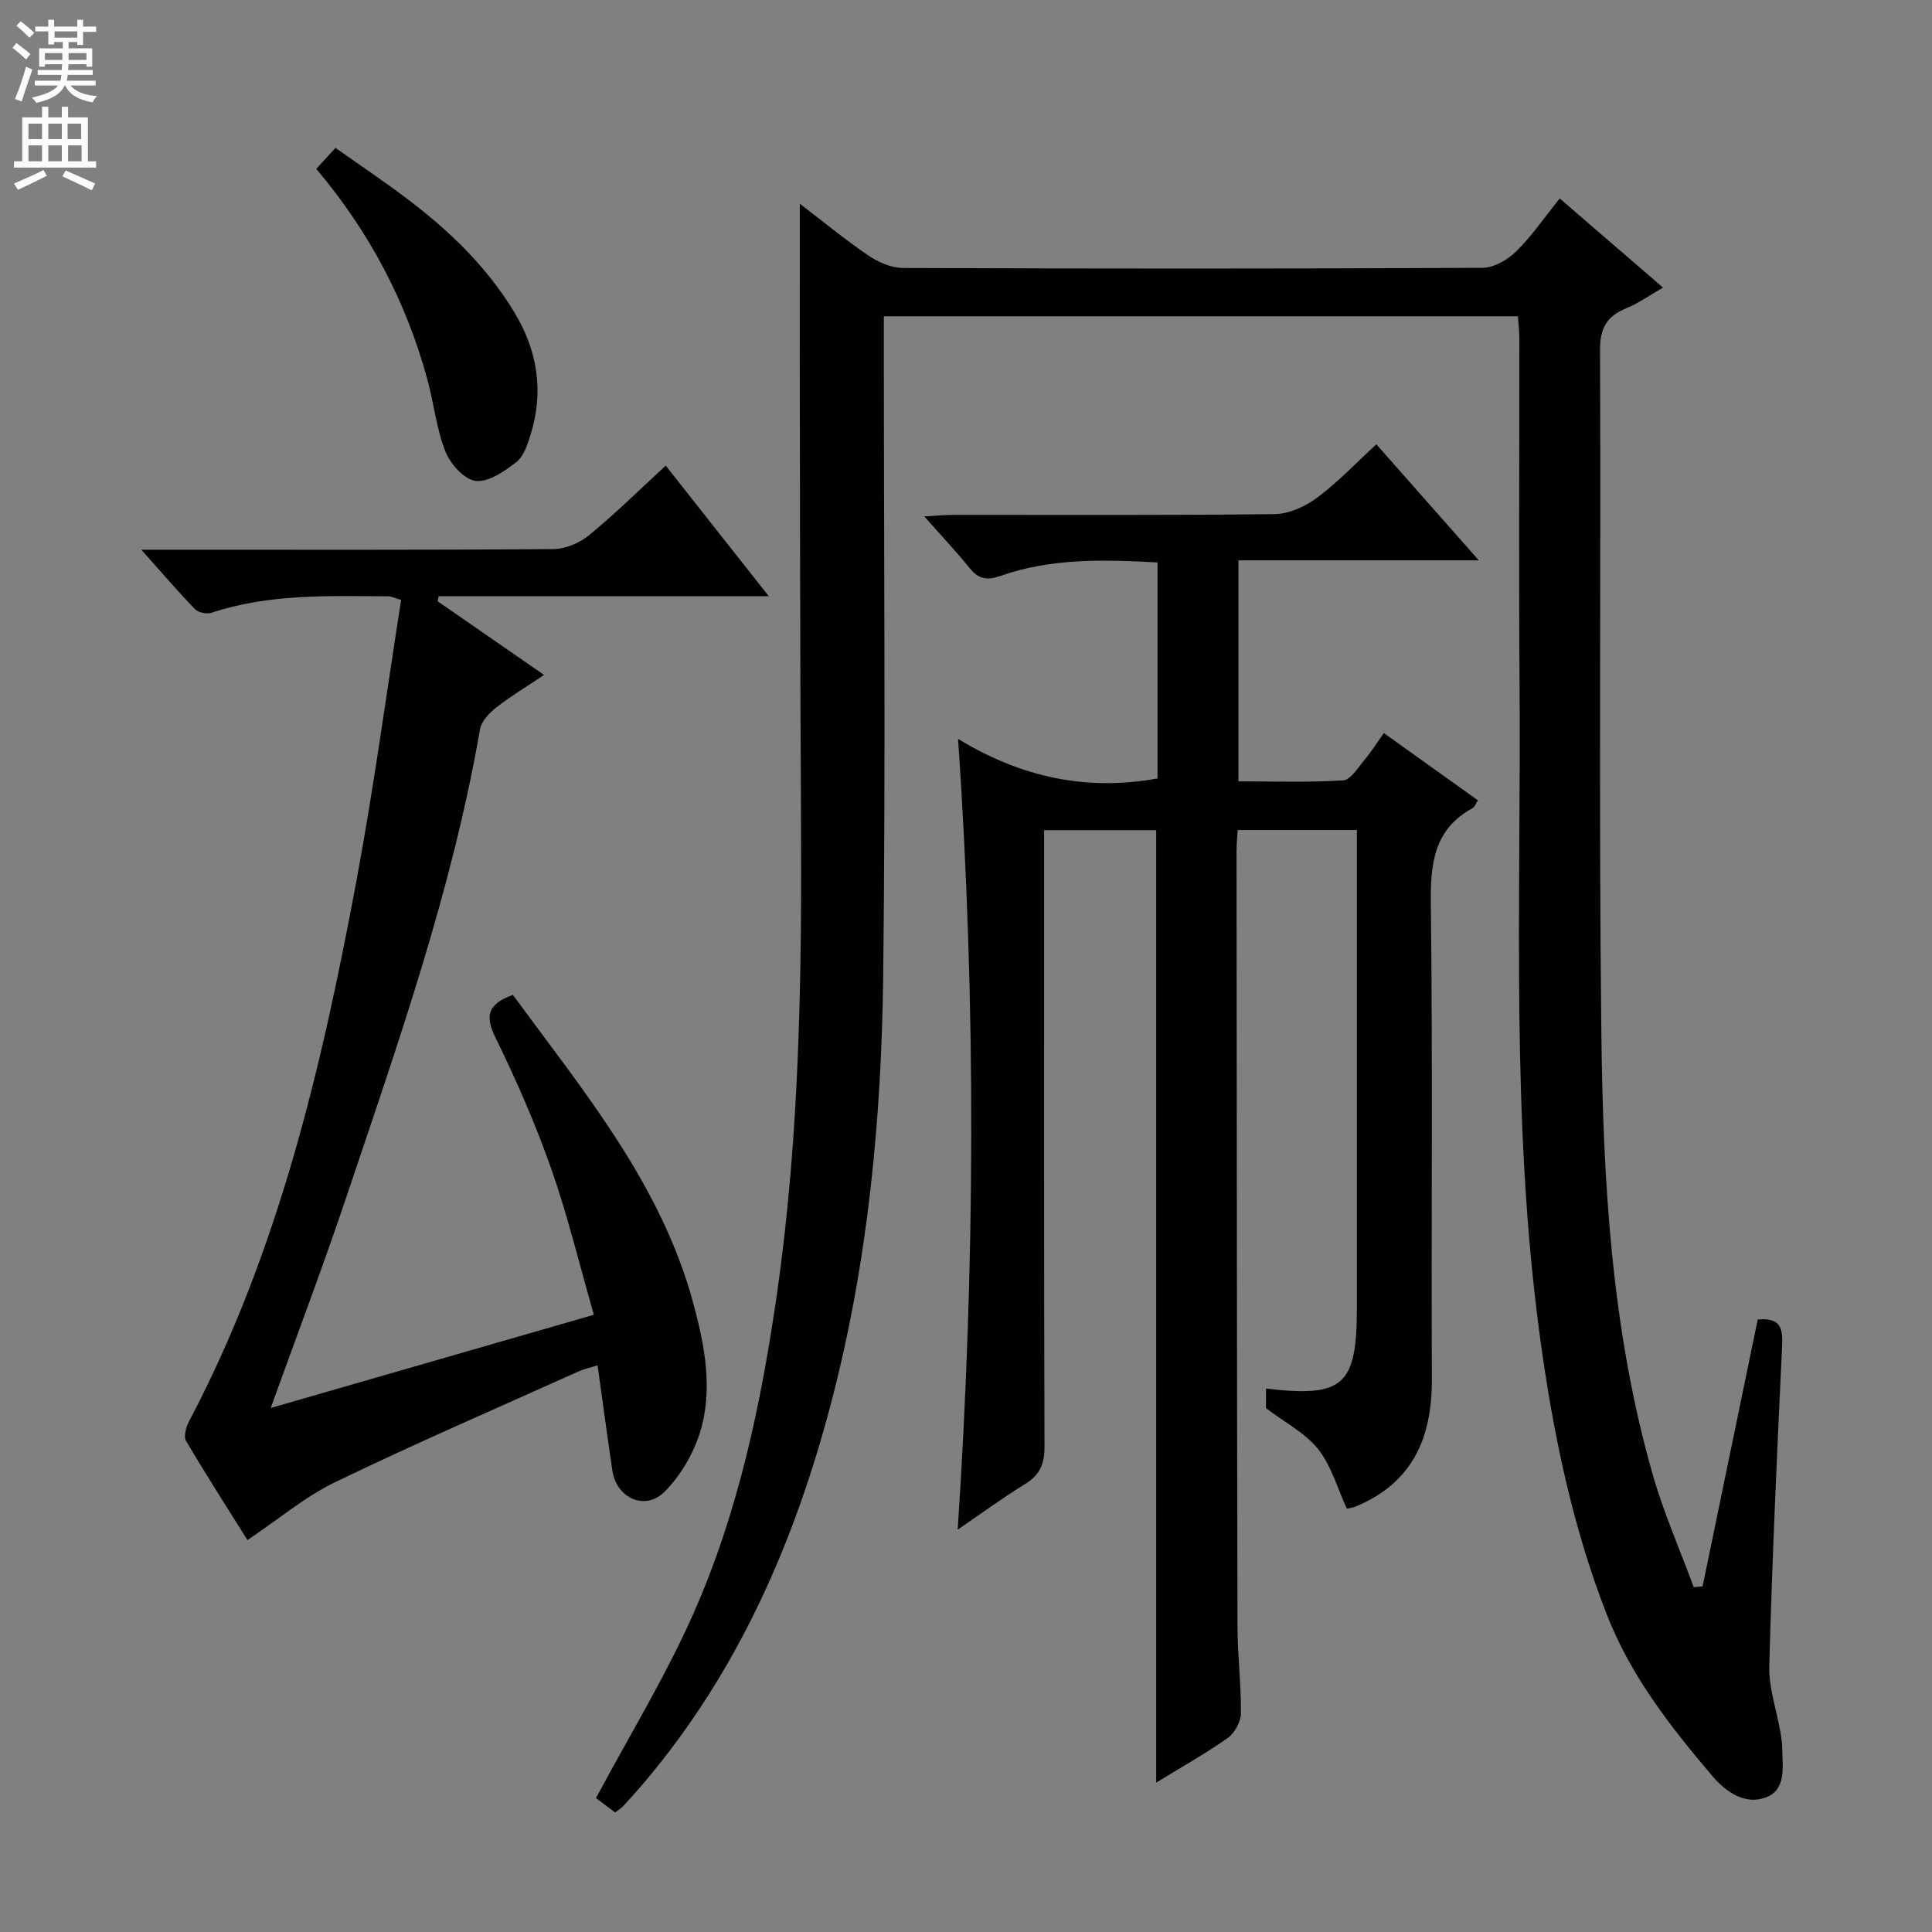 <svg enable-background="new 0 0 400 400" viewBox="0 0 400 400" xmlns="http://www.w3.org/2000/svg"><rect x="0" y="0" width="400" height="400" fill="#808080" stroke="none"/><g fill="#010103"><path d="m165.59 42.18c4.7 3.59 9.3 7.38 14.2 10.72 2.05 1.39 4.74 2.57 7.15 2.58 39.99.16 79.99.17 119.98-.03 2.36-.01 5.2-1.65 6.97-3.38 3.18-3.11 5.73-6.88 9.03-10.98 7.11 6.13 14.08 12.14 21.39 18.45-2.77 1.59-5.07 3.25-7.62 4.29-4.05 1.66-5.44 4.12-5.42 8.71.21 46.99-.27 93.99.27 140.97.35 30.91 2.06 61.83 10.65 91.82 2.27 7.92 5.62 15.52 8.48 23.27l1.83-.15c3.82-18.47 7.64-36.94 11.42-55.26 4.77-.43 5.22 1.82 5.05 5.45-1.06 22.09-2.06 44.18-2.66 66.28-.12 4.55 1.52 9.14 2.31 13.71.2 1.14.37 2.3.38 3.45.04 3.78.88 8.46-3.41 10.06-4.23 1.58-8.18-1.04-10.96-4.31-8.73-10.27-16.98-20.78-21.98-33.61-7.17-18.4-11.08-37.49-13.75-56.93-6.17-45.07-3.96-90.41-4.29-135.66-.18-23.83-.03-47.66-.04-71.49 0-1.46-.18-2.92-.3-4.66-43.7 0-87.11 0-131.28 0v5.79c0 43.49.37 86.99-.13 130.47-.34 29.95-3.16 59.72-10.82 88.84-7.56 28.77-19.25 55.52-38.66 78.46-1.4 1.65-2.84 3.26-4.31 4.85-.44.48-1.02.82-1.71 1.36-1.63-1.21-3.21-2.4-3.97-2.97 6.87-12.87 14.34-25.07 20.1-38.04 9.41-21.2 14.15-43.82 17.42-66.73 4.72-33.05 5.11-66.3 4.92-99.59-.18-30.99-.19-61.98-.25-92.97-.01-10.8.01-21.59.01-32.77z"/><path d="m198.36 152.98c13.07 7.95 26.56 10.87 41.3 8.19 0-14.68 0-29.44 0-44.72-10.97-.59-21.88-.94-32.43 2.76-2.78.98-4.58.77-6.45-1.56-2.78-3.45-5.84-6.68-9.43-10.74 2.65-.14 4.38-.31 6.11-.31 22.17-.02 44.33.12 66.49-.16 2.96-.04 6.31-1.59 8.76-3.41 4.24-3.15 7.91-7.05 12.25-11.04 7.01 7.93 13.75 15.57 21.21 24.02-17.21 0-33.28 0-49.76 0v45.76c7.15 0 14.43.25 21.67-.2 1.57-.1 3.08-2.66 4.43-4.25 1.38-1.64 2.53-3.48 4.01-5.54 6.57 4.7 13 9.29 19.47 13.92-.53.81-.7 1.39-1.07 1.59-8.04 4.37-8.78 11.46-8.68 19.8.4 32.83.07 65.66.21 98.49.05 12.1-3.99 21.44-15.75 26.32-.61.25-1.29.32-1.85.46-1.94-4.2-3.19-8.84-5.93-12.31-2.65-3.35-6.83-5.48-10.81-8.51 0-.77 0-2.4 0-4.05 16.06 1.88 18.82-.61 18.82-16.75 0-31 0-62 0-92.99 0-1.82 0-3.65 0-5.9-8.31 0-16.35 0-24.69 0-.08 1.54-.23 2.99-.23 4.44.05 53.5.08 106.99.2 160.49.01 5.98.78 11.96.71 17.94-.02 1.75-1.28 4.08-2.72 5.1-4.7 3.31-9.74 6.13-14.82 9.25 0-65.94 0-131.34 0-197.19-7.39 0-15.07 0-23.21 0v6.15c0 40.5-.05 80.99.08 121.49.01 3.57-.95 5.87-4.02 7.74-4.64 2.84-9.03 6.08-13.95 9.44 3.6-54.57 3.86-108.5.08-163.72z"/><path d="m106.19 205.98c14.62 19.95 30.6 39.09 37.29 63.63 2.4 8.81 4.23 18.02 1.43 27.02-1.37 4.39-3.99 8.8-7.19 12.1-4.06 4.19-10.08 1.53-10.94-4.29-1.04-7.05-1.99-14.11-3.06-21.76-1.54.48-2.76.73-3.87 1.23-16.82 7.57-33.76 14.89-50.37 22.91-6.28 3.03-11.78 7.7-18.25 12.03-3.91-6.25-8.45-13.3-12.71-20.52-.55-.92 0-2.88.62-4.05 18.51-35.12 27.44-73.24 34.64-111.83 3.59-19.22 6.18-38.62 9.27-58.23-1.23-.36-1.97-.76-2.7-.76-12.29-.06-24.63-.56-36.57 3.41-.98.33-2.73-.05-3.43-.77-3.54-3.66-6.86-7.54-11.1-12.29h6.35c26.33 0 52.66.08 78.99-.13 2.51-.02 5.44-1.28 7.41-2.9 5.37-4.41 10.34-9.32 15.83-14.38 6.96 8.82 13.69 17.35 21.33 27.03-23.72 0-46.03 0-68.34 0-.07.35-.14.71-.21 1.06 7.08 4.9 14.16 9.8 22.04 15.25-3.54 2.37-6.85 4.35-9.87 6.71-1.46 1.14-3.11 2.86-3.4 4.53-5.77 33.34-17.01 65.12-27.73 97.03-4.79 14.26-10.14 28.33-15.6 43.5 22.43-6.47 44.01-12.7 66.9-19.3-2.96-10.31-5.38-20.42-8.81-30.18-3.24-9.23-7.18-18.27-11.49-27.06-2.18-4.44-1.95-7.01 3.54-8.99z"/><path d="m65.48 34.96c1.31-1.43 2.31-2.51 3.98-4.34 4.85 3.43 9.84 6.78 14.63 10.39 8.82 6.64 16.71 14.18 22.46 23.75 4.79 7.97 6.07 16.41 3.28 25.31-.63 2.02-1.42 4.45-2.95 5.62-2.45 1.89-5.74 4.18-8.39 3.88-2.35-.27-5.24-3.49-6.26-6.05-1.87-4.71-2.39-9.95-3.73-14.89-4.37-16.08-11.94-30.53-23.02-43.67z"/></g><path d="m2.6 9.9.8-1c.9.7 1.9 1.4 2.9 2.3l-.9 1.1c-1.1-1-2-1.8-2.8-2.4zm.5 10.6c.9-2.1 1.6-4.3 2.3-6.7.4.2.8.4 1.3.6-.7 2.1-1.5 4.3-2.2 6.6zm.3-15.2.9-.9c1 .8 2 1.6 2.8 2.4l-1 1c-.9-.9-1.8-1.7-2.7-2.5zm12.6-1.2h1.2v1.4h2.7v1.1h-2.7v2.7h-1.2v-.6h-1.8v1.3h4.9v3.8h-1.2v-.5h-3.7c0 .4-.1.9-.1 1.2h5.1v1h-5.2c0 .5-.1.9-.2 1.2h6v1h-5.2c1.1 1.3 2.9 2 5.5 2.2-.4.4-.7.8-.9 1.3-2.9-.5-4.8-1.6-5.7-3.5h-.1c-.8 1.7-2.7 2.9-5.9 3.6-.2-.4-.6-.8-.9-1.1 2.8-.6 4.6-1.4 5.4-2.5h-4.8v-1h5.3c.1-.3.2-.7.2-1.2h-4.9v-1h5c0-.4 0-.8.1-1.2h-3.6v.5h-1.2v-3.8h4.9v-1.3h-1.8v.5h-1.2v-2.7h-2.7v-1h2.7v-1.4h1.2v1.4h4.8zm-6.7 8.3h3.6c0-.4 0-.9 0-1.4h-3.6zm1.9-4.6h4.8v-1.3h-4.7v1.3zm6.7 3.2h-3.7v1.4h3.7z" fill="#fcfafa"/><path d="m8.7 22.1h1.3v2.2h2.8v-2.2h1.3v2.2h4.1v9.1h1.7v1.3h-17v-1.3h1.7v-9.1h4.1zm.3 13.1.7 1.2c-1.8.9-3.8 1.9-6 2.9-.2-.4-.5-.8-.8-1.3 2.3-1 4.4-1.9 6.1-2.8zm-3.1-6.4h2.8v-3.2h-2.8zm0 4.6h2.8v-3.3h-2.8zm4.1-4.6h2.8v-3.2h-2.8zm0 4.6h2.8v-3.3h-2.8zm3.6 1.9c2.1.9 4.1 1.8 6.1 2.7l-.7 1.4c-2.2-1.1-4.2-2-6.1-2.9zm3.2-9.7h-2.8v3.2h2.8zm-2.7 7.8h2.8v-3.3h-2.8z" fill="#fcfafa"/></svg>
